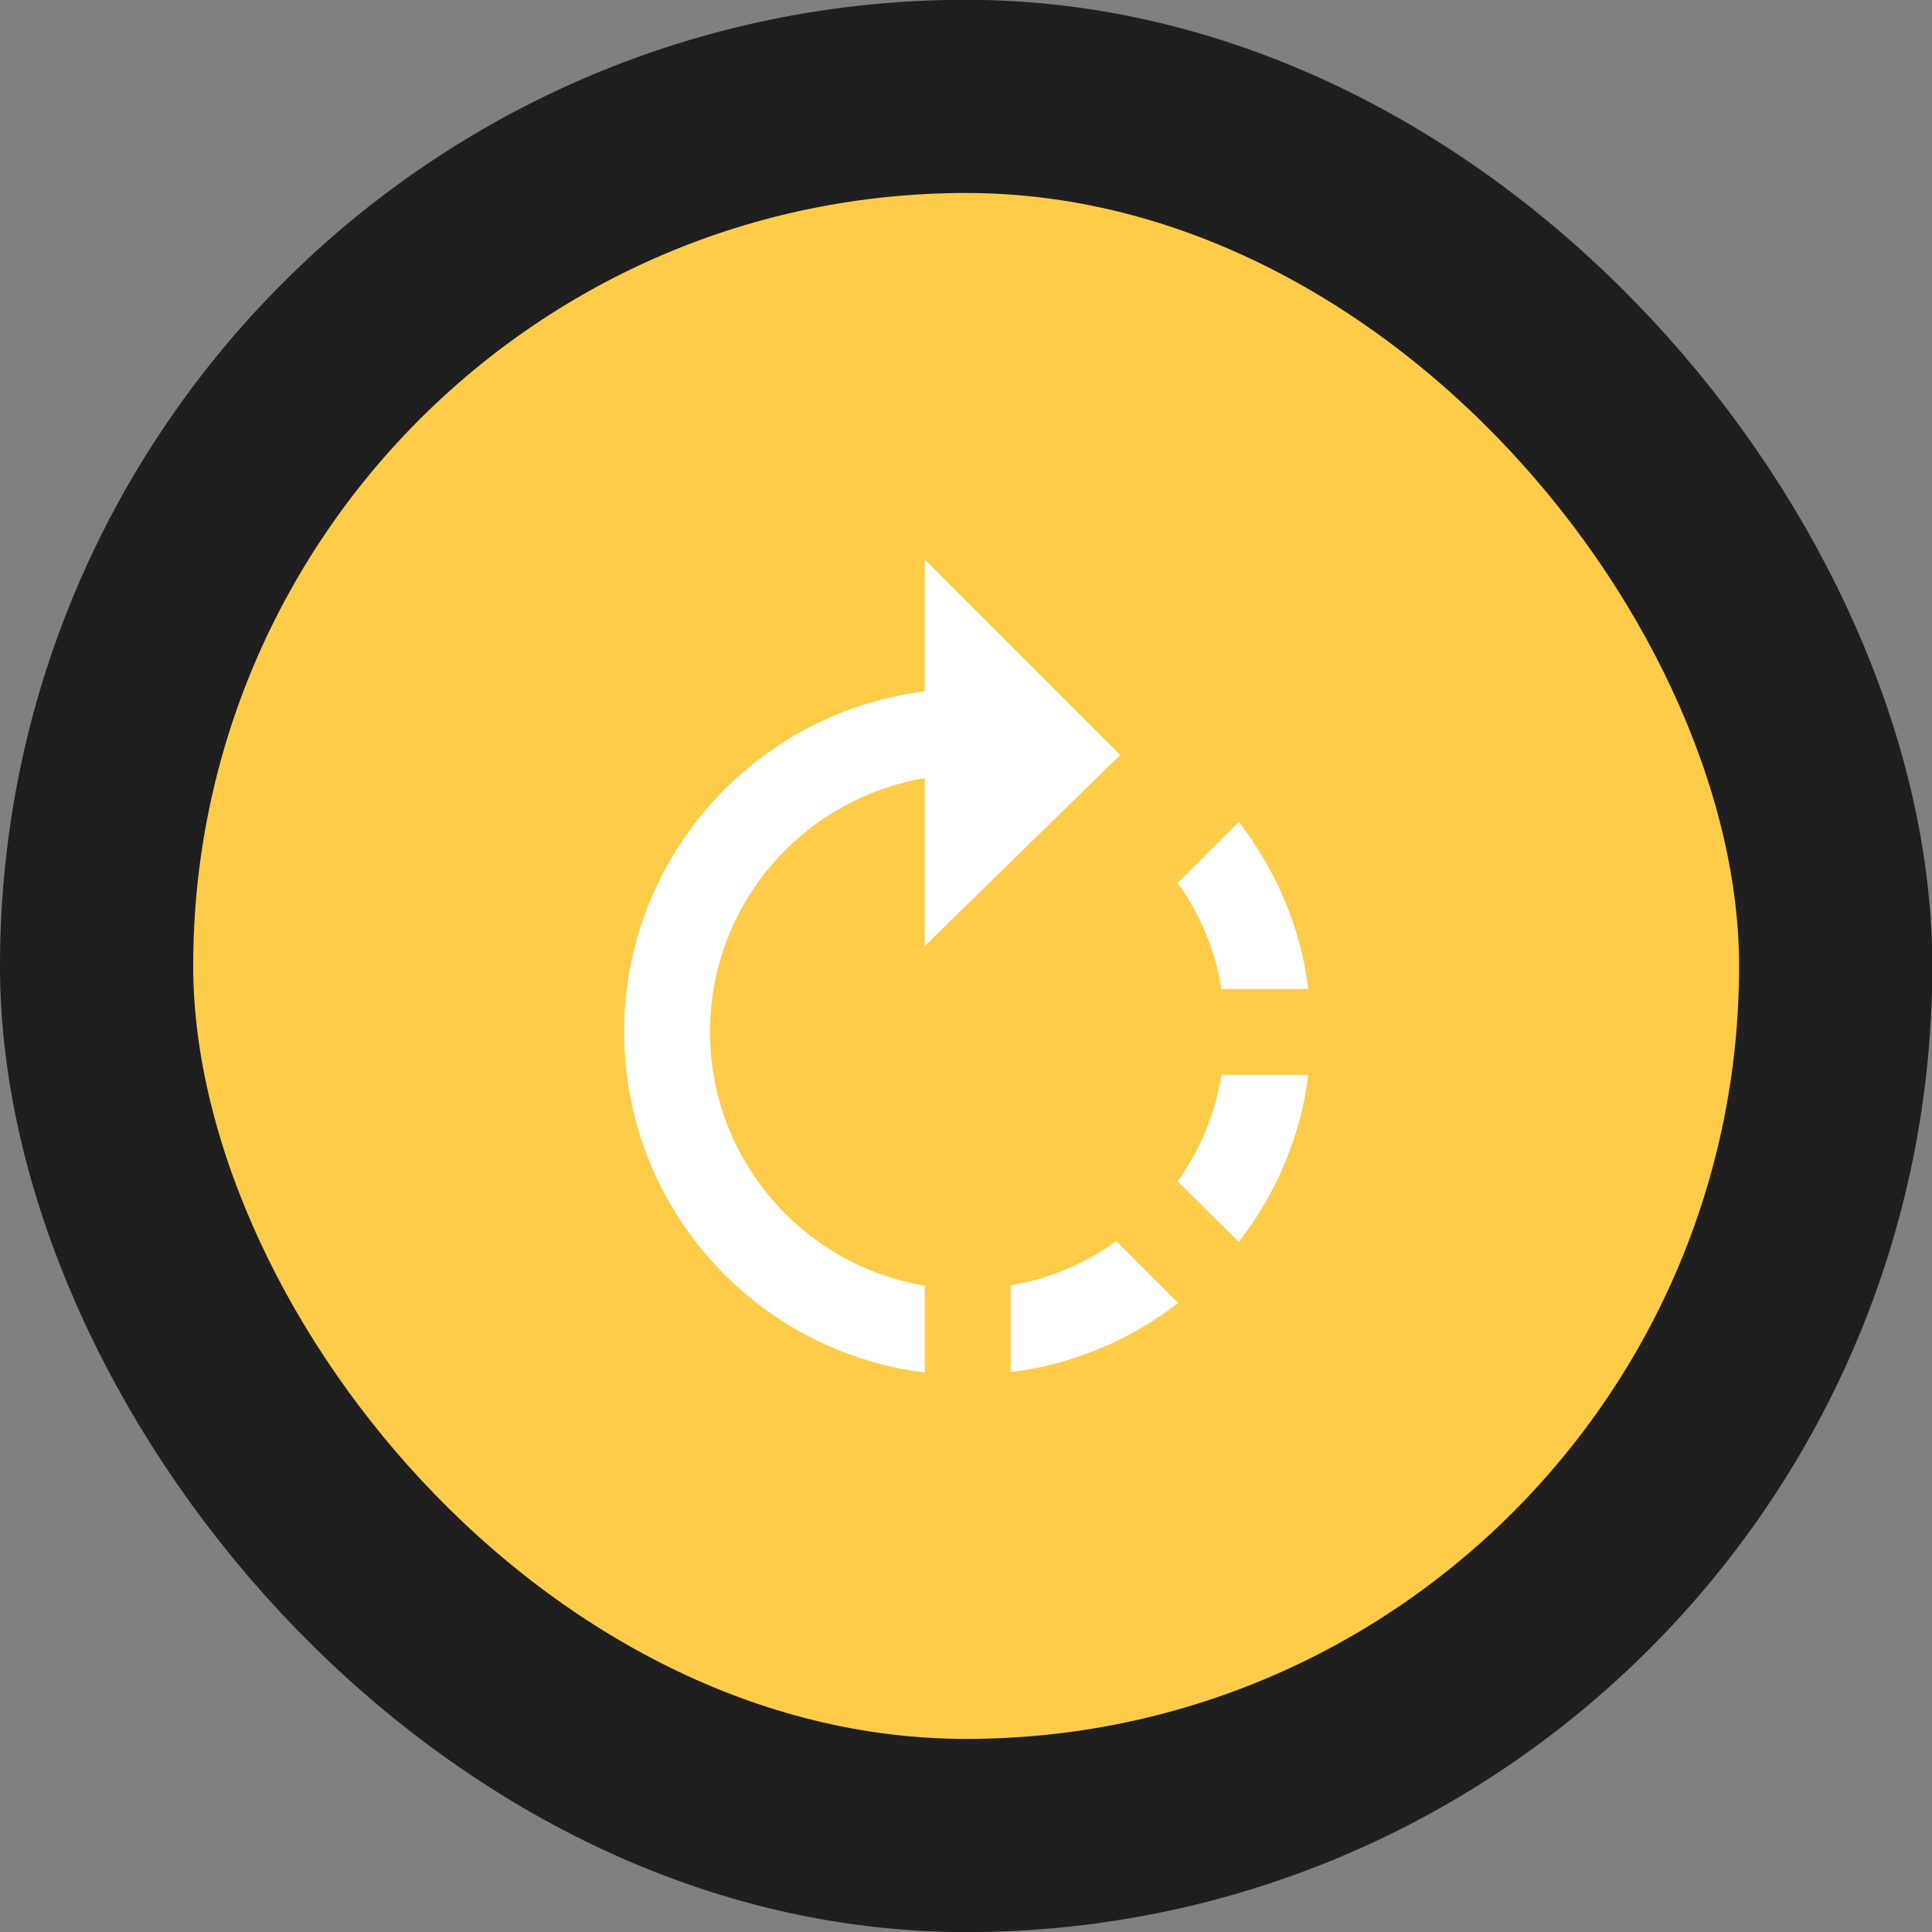 <svg width="20" height="20" viewBox="0 0 20 20" fill="none" xmlns="http://www.w3.org/2000/svg">
<rect x="0" y="0" width="20" height="20" fill="#808080" stroke="none"/>
<rect x="1" y="0.998" width="18.003" height="18.003" rx="9.002" fill="#FFCC49"/>
<rect x="1" y="0.998" width="18.003" height="18.003" rx="9.002" stroke="#1F1F1F" stroke-width="2"/>
<path d="M11.596 7.815L9.573 5.792V7.157C7.821 7.375 6.461 8.869 6.461 10.682C6.461 12.496 7.817 13.99 9.573 14.208V13.31C8.31 13.097 7.35 12.003 7.35 10.682C7.35 9.362 8.31 8.268 9.573 8.055V9.793L11.596 7.815ZM13.543 10.238C13.467 9.62 13.223 9.024 12.823 8.508L12.191 9.14C12.431 9.473 12.583 9.851 12.645 10.238H13.543ZM10.462 13.305V14.204C11.08 14.128 11.68 13.888 12.196 13.488L11.556 12.848C11.222 13.088 10.849 13.243 10.462 13.305ZM12.191 12.23L12.823 12.856C13.223 12.341 13.467 11.745 13.543 11.127H12.645C12.583 11.514 12.431 11.892 12.191 12.23Z" fill="white"/>
</svg>
